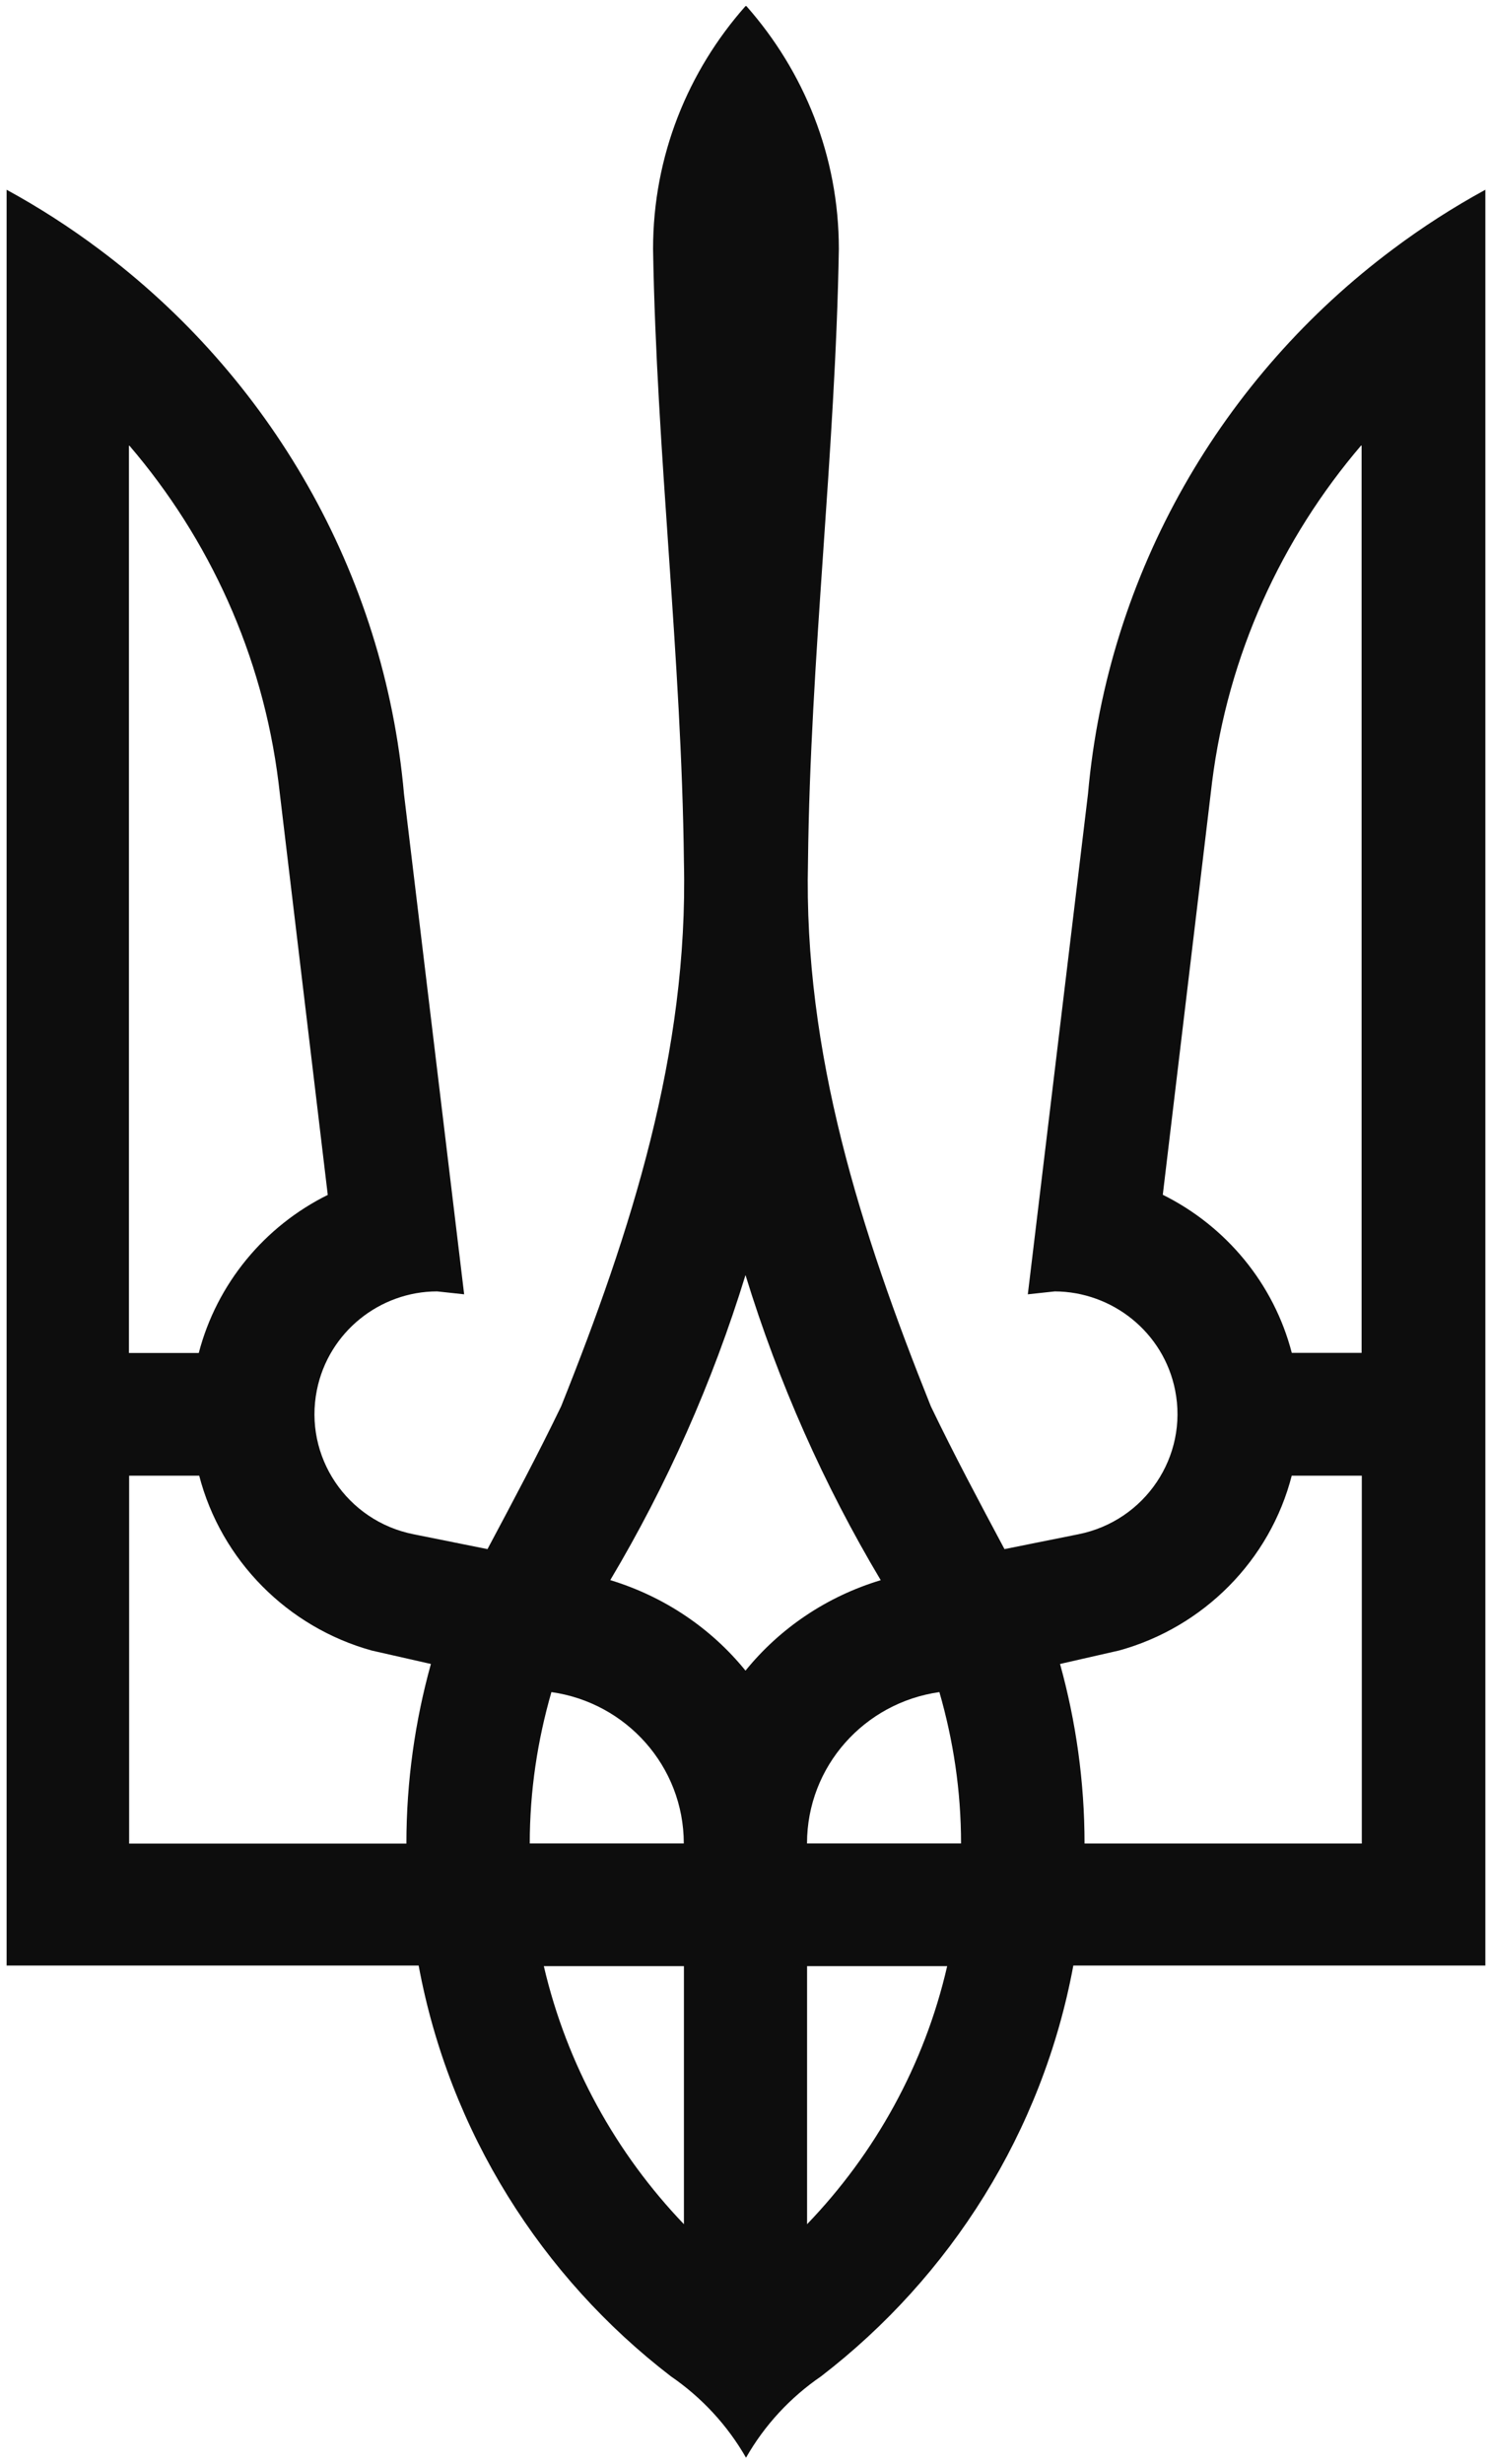 <svg width="23" height="38" viewBox="0 0 23 38" fill="none" xmlns="http://www.w3.org/2000/svg">
<g clip-path="url(#clip0_81_601)">
<path d="M11.5 0.094C10.614 1.095 10.074 2.403 10.074 3.84C10.127 6.994 10.515 10.145 10.55 13.292C10.62 16.232 9.734 18.992 8.656 21.686C8.297 22.43 7.909 23.158 7.52 23.888L6.38 23.659C5.351 23.455 4.682 22.46 4.888 21.436C5.067 20.541 5.86 19.914 6.744 19.914L7.16 19.959L6.232 12.245C5.929 8.814 4.147 5.798 1.527 3.842C1.077 3.505 0.599 3.197 0.102 2.926V30.31H6.458C6.933 32.872 8.353 35.112 10.349 36.644C10.823 36.969 11.221 37.398 11.508 37.899C11.793 37.398 12.191 36.969 12.666 36.644C14.662 35.108 16.082 32.873 16.557 30.31H22.913V2.926C22.416 3.197 21.938 3.505 21.488 3.842C18.865 5.801 17.087 8.814 16.783 12.245L15.855 19.959L16.271 19.914C17.155 19.918 17.948 20.54 18.127 21.436C18.332 22.46 17.663 23.454 16.635 23.659L15.495 23.888C15.106 23.159 14.717 22.431 14.359 21.686C13.28 18.994 12.394 16.234 12.464 13.292C12.499 10.135 12.887 6.987 12.94 3.84C12.94 2.403 12.4 1.098 11.514 0.094H11.5ZM1.996 6.872C3.226 8.308 4.051 10.095 4.296 12.065L5.056 18.426C4.082 18.908 3.345 19.793 3.066 20.864H1.989V6.874L1.996 6.872ZM21.004 6.872V20.862H19.927C19.65 19.792 18.911 18.907 17.937 18.424L18.697 12.063C18.944 10.095 19.769 8.306 20.997 6.869L21.004 6.872ZM11.5 19.662C12.01 21.323 12.713 22.904 13.586 24.367C12.755 24.618 12.033 25.105 11.5 25.762C10.967 25.105 10.244 24.619 9.414 24.366C10.287 22.9 10.989 21.323 11.5 19.662ZM1.996 22.756H3.073C3.412 24.062 4.436 25.092 5.734 25.452L6.647 25.659C6.403 26.54 6.269 27.465 6.269 28.429H1.992V22.757L1.996 22.756ZM19.93 22.756H21.007V28.428H16.73C16.73 27.47 16.596 26.54 16.352 25.659L17.265 25.451C18.567 25.091 19.591 24.06 19.926 22.756L19.93 22.756ZM8.506 26.093C9.659 26.255 10.548 27.237 10.548 28.427H8.172C8.172 27.617 8.292 26.835 8.506 26.093ZM14.491 26.093C14.705 26.835 14.825 27.615 14.825 28.427H12.449C12.449 27.235 13.338 26.255 14.491 26.093ZM8.389 30.319H10.55V34.298C9.504 33.206 8.744 31.841 8.389 30.319ZM12.45 30.319H14.611C14.261 31.841 13.499 33.208 12.45 34.298V30.319Z" fill="#0D0D0D"/>
</g>
<defs>
<clipPath id="clip0_81_601">
<rect width="23" height="38" fill="white"/>
</clipPath>
</defs>
</svg>
